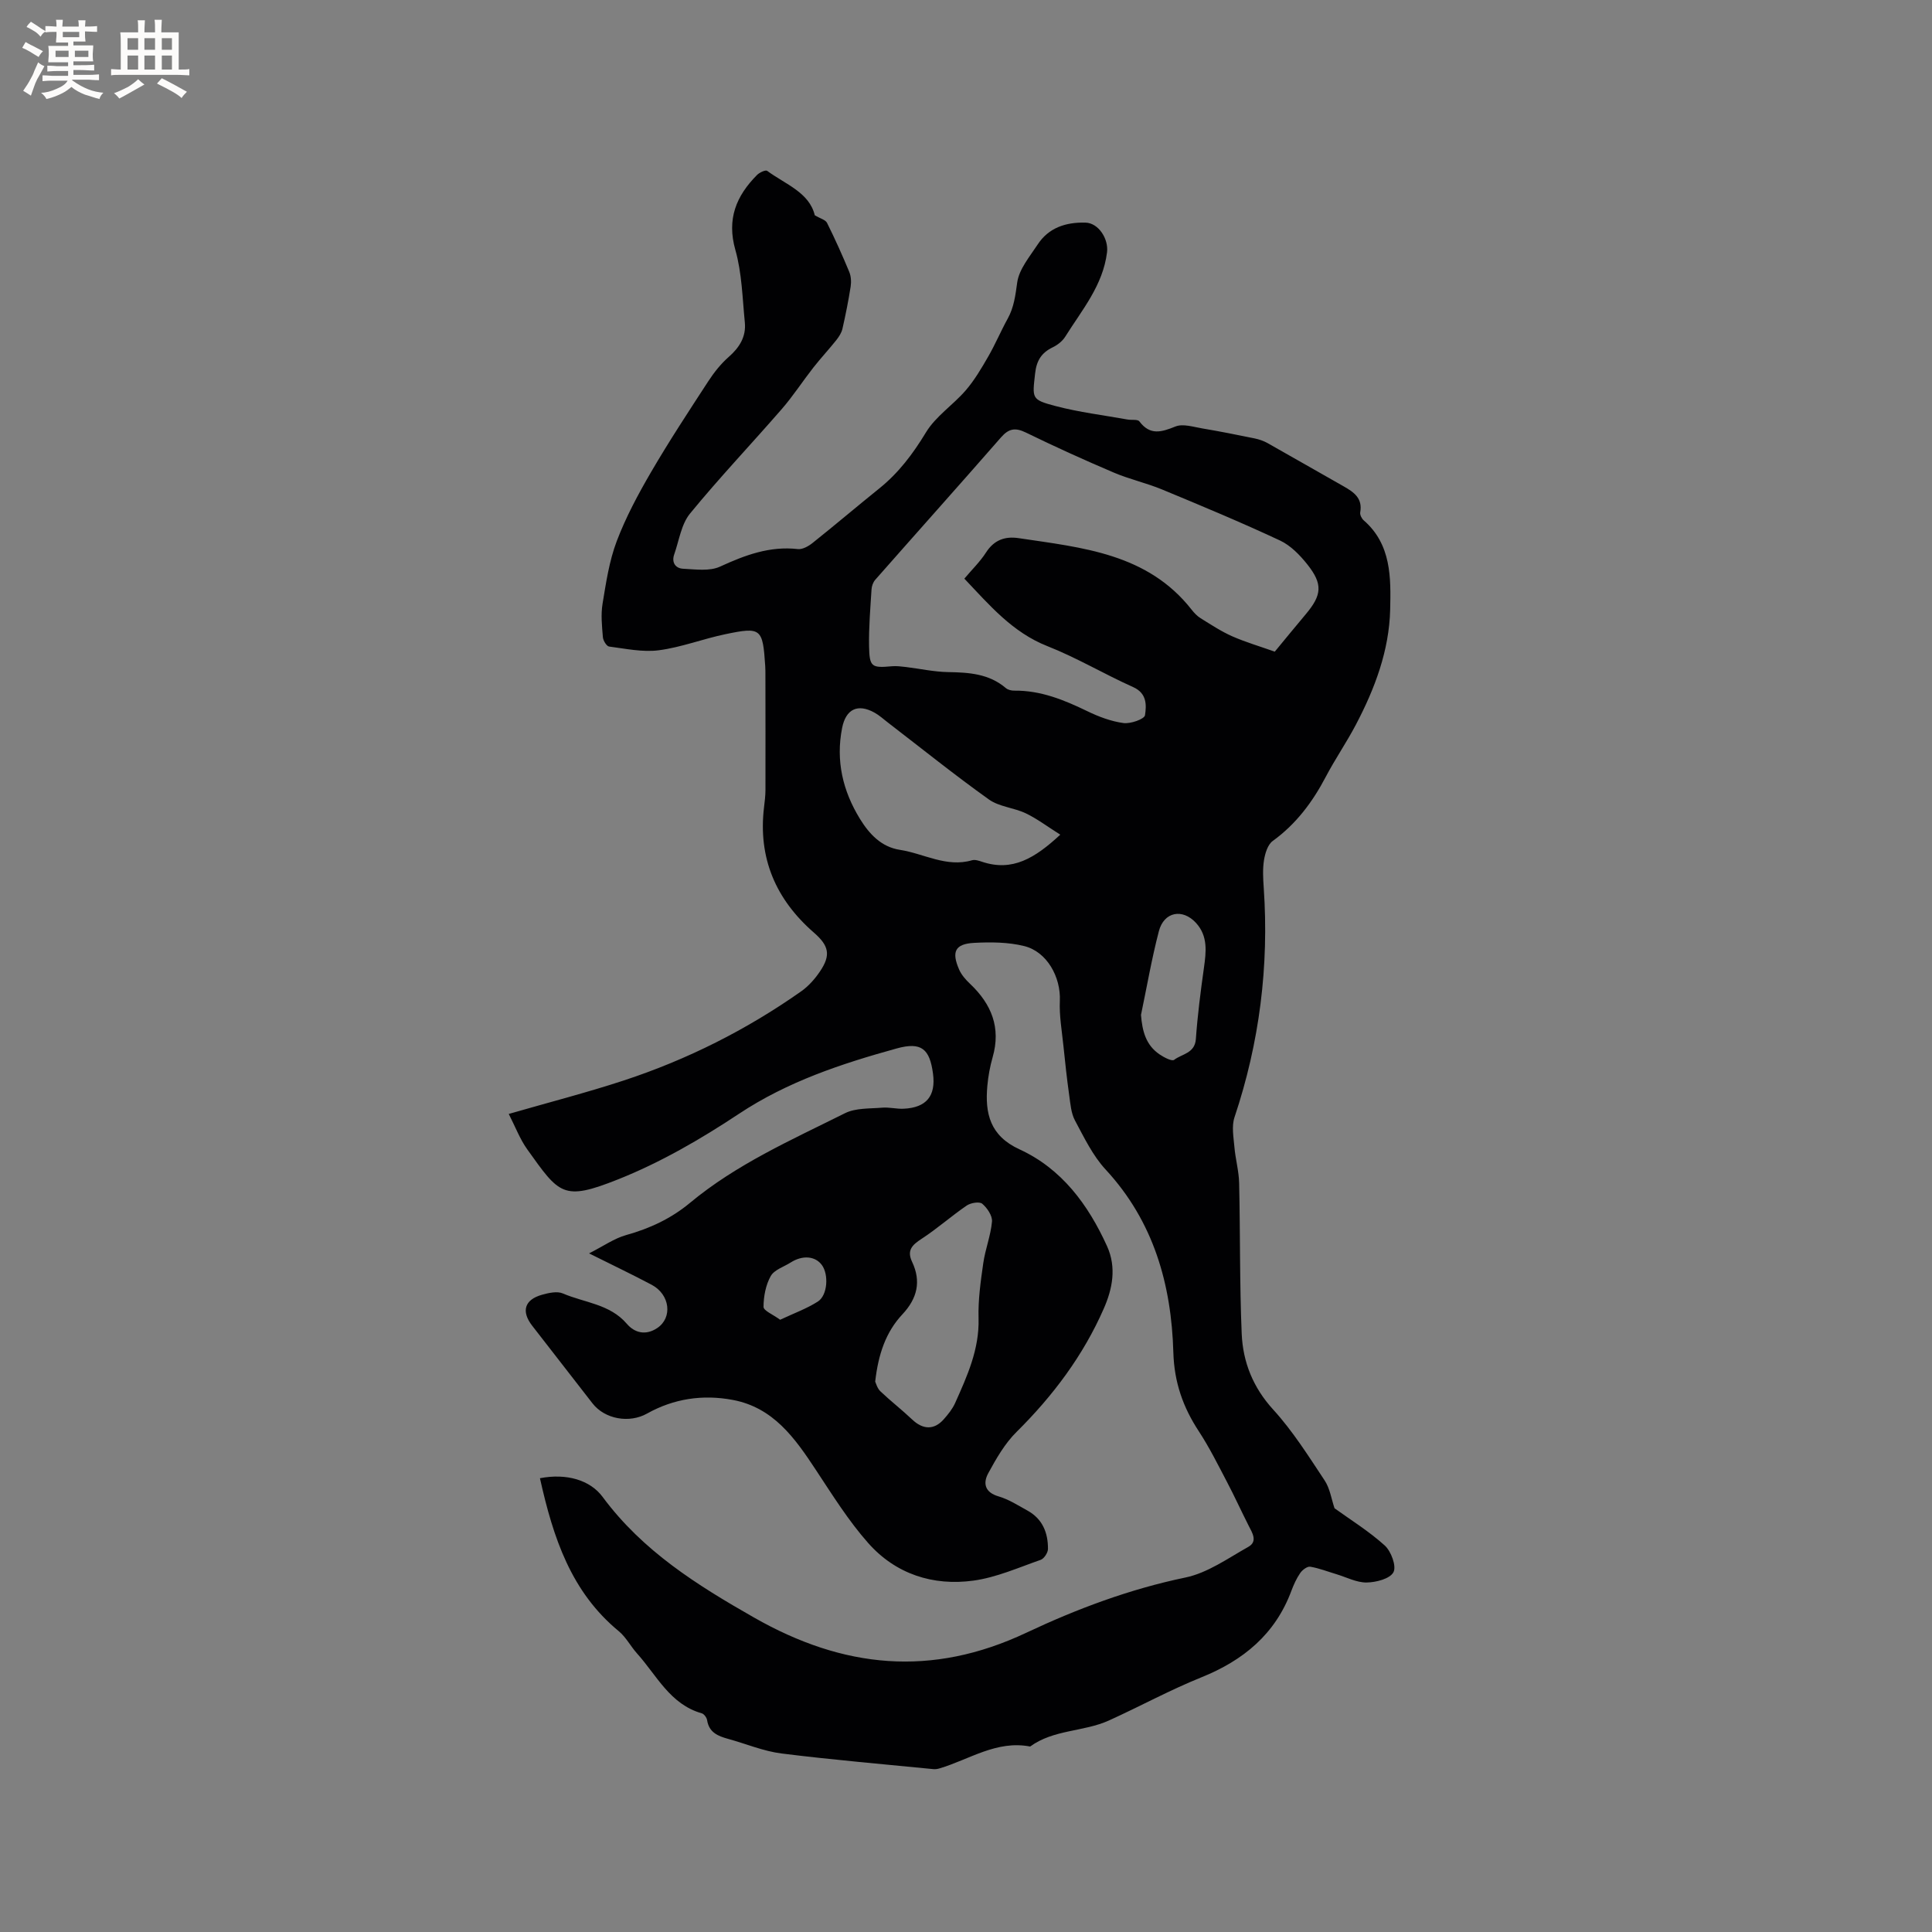 <svg enable-background="new 0 0 400 400" viewBox="0 0 400 400" xmlns="http://www.w3.org/2000/svg"><rect x="0" y="0" width="400" height="400" fill="#808080" stroke="none"/><path d="m111.79 306.05c5.52-1.07 10.4.39 12.97 3.86 8.31 11.23 19.55 18.26 31.38 25 18.43 10.5 36.7 12.4 56.37 3.12 10.43-4.92 21.39-9.03 32.91-11.42 4.59-.95 8.81-3.98 13.03-6.35 2.01-1.13.81-2.93.03-4.46-1.51-2.98-2.89-6.02-4.44-8.97-1.86-3.54-3.65-7.16-5.84-10.5-3.28-4.99-5.09-10.16-5.27-16.31-.4-14.09-4.07-27.13-14.02-37.88-2.67-2.88-4.46-6.64-6.35-10.16-.81-1.51-.94-3.44-1.19-5.2-.48-3.41-.85-6.83-1.2-10.25-.32-3.11-.88-6.25-.74-9.34.21-4.87-2.64-10.15-7.39-11.32-3.31-.82-6.91-.84-10.35-.66-3.94.21-4.73 1.81-3.12 5.51.48 1.11 1.36 2.11 2.26 2.96 4.44 4.2 6.44 9.07 4.69 15.19-.55 1.93-.92 3.93-1.1 5.93-.52 5.72.55 10.35 6.64 13.15 8.75 4.02 14.22 11.43 18.14 20.05 2.01 4.44 1.11 8.87-.67 12.92-4.25 9.71-10.51 18.06-18.06 25.54-2.42 2.39-4.21 5.52-5.86 8.55-1.11 2.04-.76 3.96 2.13 4.8 2.1.61 4.03 1.86 5.97 2.93 3.12 1.71 4.29 4.6 4.26 7.97-.01.77-.81 1.99-1.51 2.24-4.59 1.6-9.17 3.65-13.92 4.3-8.39 1.15-16.11-1.37-21.78-7.77-4.1-4.63-7.42-9.97-10.85-15.16-4.32-6.56-8.78-12.9-17.19-14.48-6.22-1.17-12.22-.28-17.77 2.83-3.64 2.04-8.71 1.18-11.28-2.12-4.16-5.36-8.33-10.71-12.49-16.08-2.3-2.97-1.6-5.38 2.02-6.4 1.39-.39 3.15-.79 4.35-.27 4.46 1.92 9.7 2.17 13.22 6.27 1.63 1.91 3.94 2.47 6.3.89 3.22-2.15 2.66-6.94-1.15-8.96-3.99-2.12-8.08-4.06-12.96-6.5 3.02-1.53 5.22-3.11 7.67-3.79 4.89-1.36 9.33-3.43 13.21-6.66 9.64-8.02 21.03-13.04 32.1-18.57 2.22-1.11 5.12-.93 7.72-1.15 1.46-.12 2.96.29 4.43.22 4.71-.22 6.69-2.64 6.08-7.25-.68-5.12-2.38-6.65-7.52-5.23-11.42 3.16-22.57 6.84-32.67 13.54-7.9 5.24-16.27 10.09-25.05 13.58-11.4 4.53-12.11 3.08-18.79-6.26-1.5-2.1-2.43-4.61-3.81-7.3 8.24-2.38 16.11-4.4 23.82-6.93 13.13-4.32 25.4-10.48 36.72-18.45 1.52-1.07 2.85-2.57 3.9-4.13 2.31-3.41 1.83-5.34-1.26-8.03-7.9-6.88-11.6-15.46-10.32-26 .14-1.16.28-2.32.29-3.49.02-7.93 0-15.87-.01-23.8 0-.64 0-1.27-.04-1.91-.51-7.8-.82-8.14-8.28-6.58-4.61.96-9.09 2.71-13.74 3.32-3.35.44-6.88-.33-10.3-.77-.53-.07-1.24-1.24-1.29-1.95-.19-2.29-.44-4.66-.07-6.9.72-4.37 1.38-8.86 2.94-12.97 1.88-4.96 4.43-9.71 7.11-14.31 3.72-6.38 7.79-12.57 11.82-18.76 1.19-1.83 2.6-3.62 4.23-5.05 2.24-1.96 3.65-4.2 3.36-7.16-.5-5.03-.6-10.21-1.96-15.01-1.82-6.41.18-11.18 4.48-15.52.51-.52 1.77-1.1 2.1-.86 3.79 2.79 8.73 4.47 9.86 9.2 1.12.67 2.22.93 2.54 1.58 1.65 3.31 3.17 6.7 4.59 10.12.38.91.45 2.07.3 3.06-.46 2.93-1.04 5.84-1.7 8.73-.19.85-.73 1.67-1.28 2.37-1.54 1.93-3.24 3.75-4.76 5.69-2.2 2.81-4.15 5.83-6.48 8.52-6.31 7.27-12.95 14.25-19.04 21.69-1.82 2.22-2.26 5.58-3.27 8.45-.59 1.67.26 2.89 1.83 2.97 2.57.13 5.49.56 7.66-.44 5.18-2.38 10.28-4.29 16.11-3.63.97.11 2.21-.6 3.05-1.27 4.64-3.7 9.17-7.55 13.79-11.27 4.02-3.23 6.99-7.18 9.68-11.62 2.02-3.34 5.63-5.68 8.24-8.71 1.8-2.09 3.24-4.54 4.63-6.95 1.48-2.56 2.63-5.31 4.06-7.9 1.3-2.36 1.59-4.81 1.96-7.46.38-2.76 2.57-5.34 4.21-7.84 2.3-3.54 5.87-4.67 9.92-4.57 2.74.07 4.81 3.41 4.47 6.14-.85 6.88-5.19 11.94-8.65 17.47-.58.93-1.6 1.73-2.6 2.21-2.33 1.12-3.35 2.76-3.64 5.4-.57 5.16-.83 5.43 4.2 6.75 4.89 1.29 9.96 1.9 14.95 2.8.83.15 2.09-.09 2.44.39 2.22 2.95 4.56 2.22 7.47 1.05 1.55-.62 3.7.09 5.55.4 3.63.61 7.24 1.33 10.84 2.07.91.19 1.83.5 2.64.95 5.27 2.96 10.49 5.98 15.75 8.95 2.12 1.2 4 2.46 3.47 5.4-.09.5.29 1.28.71 1.65 5.76 5 5.64 11.91 5.49 18.49-.2 8.48-3.18 16.38-7.11 23.85-1.92 3.65-4.28 7.08-6.2 10.73-2.74 5.23-6.15 9.81-11 13.32-1.04.75-1.58 2.55-1.81 3.95-.3 1.86-.19 3.81-.06 5.71 1.12 16.25-.87 32.08-6.05 47.55-.62 1.85-.2 4.09-.02 6.14.21 2.51.93 4.99.98 7.5.24 10.38.09 20.78.53 31.15.25 5.89 2.33 11.14 6.54 15.75 4.04 4.43 7.29 9.61 10.62 14.63 1.11 1.66 1.41 3.86 2.06 5.78 3.22 2.33 7.08 4.71 10.4 7.71 1.32 1.2 2.46 4.29 1.8 5.53-.72 1.36-3.59 2.1-5.54 2.13-2.07.03-4.16-1.08-6.24-1.71-1.81-.54-3.6-1.25-5.45-1.56-.62-.1-1.64.67-2.08 1.32-.77 1.12-1.35 2.41-1.83 3.69-3.34 8.96-9.92 14.38-18.62 17.89-6.52 2.63-12.72 6.02-19.13 8.93-5.24 2.38-11.46 1.84-16.33 5.4-6.95-1.35-12.59 2.7-18.77 4.53-.4.12-.84.19-1.25.15-10.49-1.04-20.99-1.93-31.45-3.24-3.74-.47-7.34-2-11.01-3.01-2.12-.58-4-1.32-4.4-3.88-.08-.53-.62-1.28-1.09-1.42-6.59-1.86-9.33-7.86-13.41-12.39-1.33-1.48-2.28-3.37-3.78-4.61-9.87-8.13-13.58-19.31-16.33-31.68zm152.14-171.13c1.99-2.41 4.19-5.11 6.43-7.77 3.32-3.95 3.55-6.21.33-10.27-1.55-1.95-3.47-3.94-5.67-4.97-8.02-3.75-16.2-7.16-24.38-10.55-3.27-1.36-6.79-2.13-10.05-3.52-6.13-2.61-12.21-5.37-18.2-8.29-2.18-1.06-3.53-.84-5.13.99-8.63 9.88-17.38 19.65-26.05 29.5-.45.51-.73 1.31-.77 1.99-.24 3.91-.58 7.83-.51 11.74.08 4.35.52 4.55 4.74 4.17.93-.08 1.89.04 2.83.15 2.93.35 5.86 1.01 8.79 1.06 4.32.07 8.47.33 11.96 3.31.43.37 1.17.54 1.76.53 5.47-.06 10.31 1.93 15.12 4.26 2.35 1.14 4.91 2.1 7.47 2.45 1.47.2 4.34-.82 4.46-1.62.31-2.06.43-4.53-2.44-5.82-5.99-2.68-11.67-6.08-17.76-8.48-7.25-2.86-11.97-8.46-17.2-13.98 1.56-1.86 3.25-3.49 4.49-5.42 1.67-2.6 3.94-3.39 6.77-2.96 13.17 1.97 26.67 3.15 35.82 14.84.52.66 1.14 1.31 1.84 1.74 2.13 1.32 4.24 2.72 6.52 3.73 2.79 1.23 5.72 2.08 8.83 3.19zm-44.41 37.89c-2.68-1.69-4.8-3.3-7.14-4.42-2.45-1.17-5.51-1.35-7.64-2.87-7.12-5.08-13.95-10.58-20.89-15.91-.92-.71-1.79-1.51-2.8-2.07-3.48-1.93-5.93-.72-6.7 3.18-1.34 6.79.14 13.04 3.7 18.83 1.93 3.13 4.42 5.81 8.26 6.4 4.96.76 9.61 3.7 14.93 2.16.64-.19 1.48.11 2.17.34 6.2 2.03 10.84-.75 16.11-5.64zm-38.32 113.24c.16.32.41 1.37 1.07 2 2.12 2.02 4.45 3.82 6.58 5.84 2.23 2.12 4.55 2.22 6.55-.05.9-1.02 1.8-2.13 2.35-3.36 2.5-5.59 5.03-11.13 4.85-17.54-.11-3.78.43-7.61.97-11.38.41-2.91 1.55-5.73 1.81-8.64.11-1.2-.99-2.83-2.02-3.7-.59-.49-2.39-.19-3.22.38-3.19 2.18-6.1 4.78-9.33 6.88-1.94 1.27-3.11 2.36-1.97 4.77 1.92 4.06 1.07 7.58-2 10.86-3.45 3.68-5 8.28-5.64 13.94zm55.03-75.92c.27 3.37 1.01 6.25 3.86 8.18.9.61 2.54 1.47 3 1.12 1.62-1.24 4.28-1.33 4.5-4.3.35-4.93.98-9.84 1.67-14.74.46-3.32.87-6.56-1.64-9.31-2.78-3.04-6.64-2.33-7.69 1.72-1.49 5.71-2.49 11.55-3.7 17.33zm-74.71 63.11c2.83-1.33 5.49-2.29 7.81-3.77 2.03-1.3 2.27-5.61.83-7.56-1.38-1.87-3.99-2.09-6.45-.53-1.43.91-3.41 1.51-4.14 2.82-1.04 1.85-1.48 4.22-1.49 6.37-.01.79 1.96 1.58 3.44 2.67z" fill="#010103"/><g fill="#fcfbfa"><path d="m6.8 9.5c.6.3 1.3.7 2.1 1.1-.4.4-.7.8-.9 1.2-.7-.4-1.3-.8-1.8-1.1s-1.1-.6-1.6-.8c.2-.4.5-.8.7-1.2.4.2.8.5 1.5.8zm.9 6.9c-.3.6-.5 1.1-.7 1.7s-.4 1.1-.6 1.7c-.6-.4-1.1-.7-1.6-1 .7-1 1.2-1.8 1.5-2.4.3-.5.6-1.1.8-1.7.3-.6.5-1.2.8-1.8.3.3.8.6 1.3.8-.7 1.3-1.2 2.2-1.5 2.7zm.1-11c.4.3 1 .7 1.7 1.1-.5.2-.8.6-1.1 1.1-.5-.6-1-1-1.4-1.2s-.9-.6-1.5-.8c.2-.4.5-.7.9-1.1.5.3.9.6 1.4.9zm10.5 13.1c1 .4 2 .6 3.1.7-.4.4-.7.8-.8 1.3-.9-.2-1.9-.6-3-.9-1-.4-2-.9-2.8-1.6-.5.4-1.1.9-1.9 1.3s-1.9.9-3.3 1.2c-.1-.3-.5-.8-1.1-1.3 1 0 2.1-.3 3.2-.8 1.2-.5 1.9-1 2.3-1.7h-3.2c-.4 0-1 0-2 .1v-1.2c1 0 1.7.1 2 .1h3.3v-1h-2.3c-.2 0-.9 0-2 .1v-1.2c1.2 0 1.9.1 2 .1h2.3v-.8h-4.1c0-.7.1-1.2.1-1.6 0-.5 0-1.1-.1-1.8h4.1v-.7h-2.5c0-.6.1-1.1.1-1.6v-.6h-.5c-.4 0-1 0-1.8.1v-1.3c1.2 0 1.9.1 2.1.1h.2c0-.3 0-.8-.1-1.4h1.4c0 .6-.1 1-.1 1.4h3.4c0-.4 0-.8-.1-1.3h1.5c0 .4-.1.9-.1 1.3.7 0 1.5 0 2.5-.1v1.2c-1 0-1.8-.1-2.5-.1v.6c0 .3 0 .8.1 1.5h-2.5v.8h4.1c0 .7-.1 1.3-.1 1.8s0 1 .1 1.5h-4.1v.8h1.4c.8 0 1.8 0 2.9-.1v1.2c-1 0-1.9-.1-2.8-.1h-1.5v1h3.2c.3 0 1 0 2.1-.1v1.2c-1.1 0-1.8-.1-2.1-.1h-3.4l-.1.1c1.4 1 2.4 1.5 3.4 1.9zm-4.1-6.7v-1.3h-2.7v1.3zm2.2-4.1v-1.1h-3.4v1.1zm1.9 4.1v-1.3h-2.8v1.3z"/><path d="m37 6.7v2.3 5.4c1 0 1.8 0 2.2-.1v1.3c-.6 0-1.5-.1-2.5-.1h-11.9c-.7 0-1.3 0-1.8.1v-1.3c.5 0 1.1.1 2 .1v-5.2c0-1 0-1.8-.1-2.5h3.7c0-1.3 0-2.1-.1-2.5h1.5c0 .4-.1 1.3-.1 2.5h2.2c0-1.2 0-2.1-.1-2.6h1.5c0 .4-.1 1.3-.1 2.6zm-12.3 13.7c-.3-.4-.7-.8-1.1-1.1 1.1-.4 2.1-.9 2.9-1.3.8-.5 1.5-1 2.1-1.6.4.4.9.8 1.3 1.1-2.5 1.4-4.2 2.4-5.2 2.9zm3.9-10.1v-2.4h-2.2v2.4zm0 4.1v-2.9h-2.2v2.9zm3.5-4.1v-2.4h-2.2v2.4zm0 4.1v-2.9h-2.2v2.9zm.4 2.9 1-1.1c.6.3 1.4.7 2.5 1.3s2 1.1 2.7 1.5c-.4.4-.8.8-1.1 1.3-.8-.8-2.5-1.7-5.1-3zm3.1-7v-2.4h-2.1v2.4zm0 4.1v-2.9h-2.1v2.9z"/></g></svg>